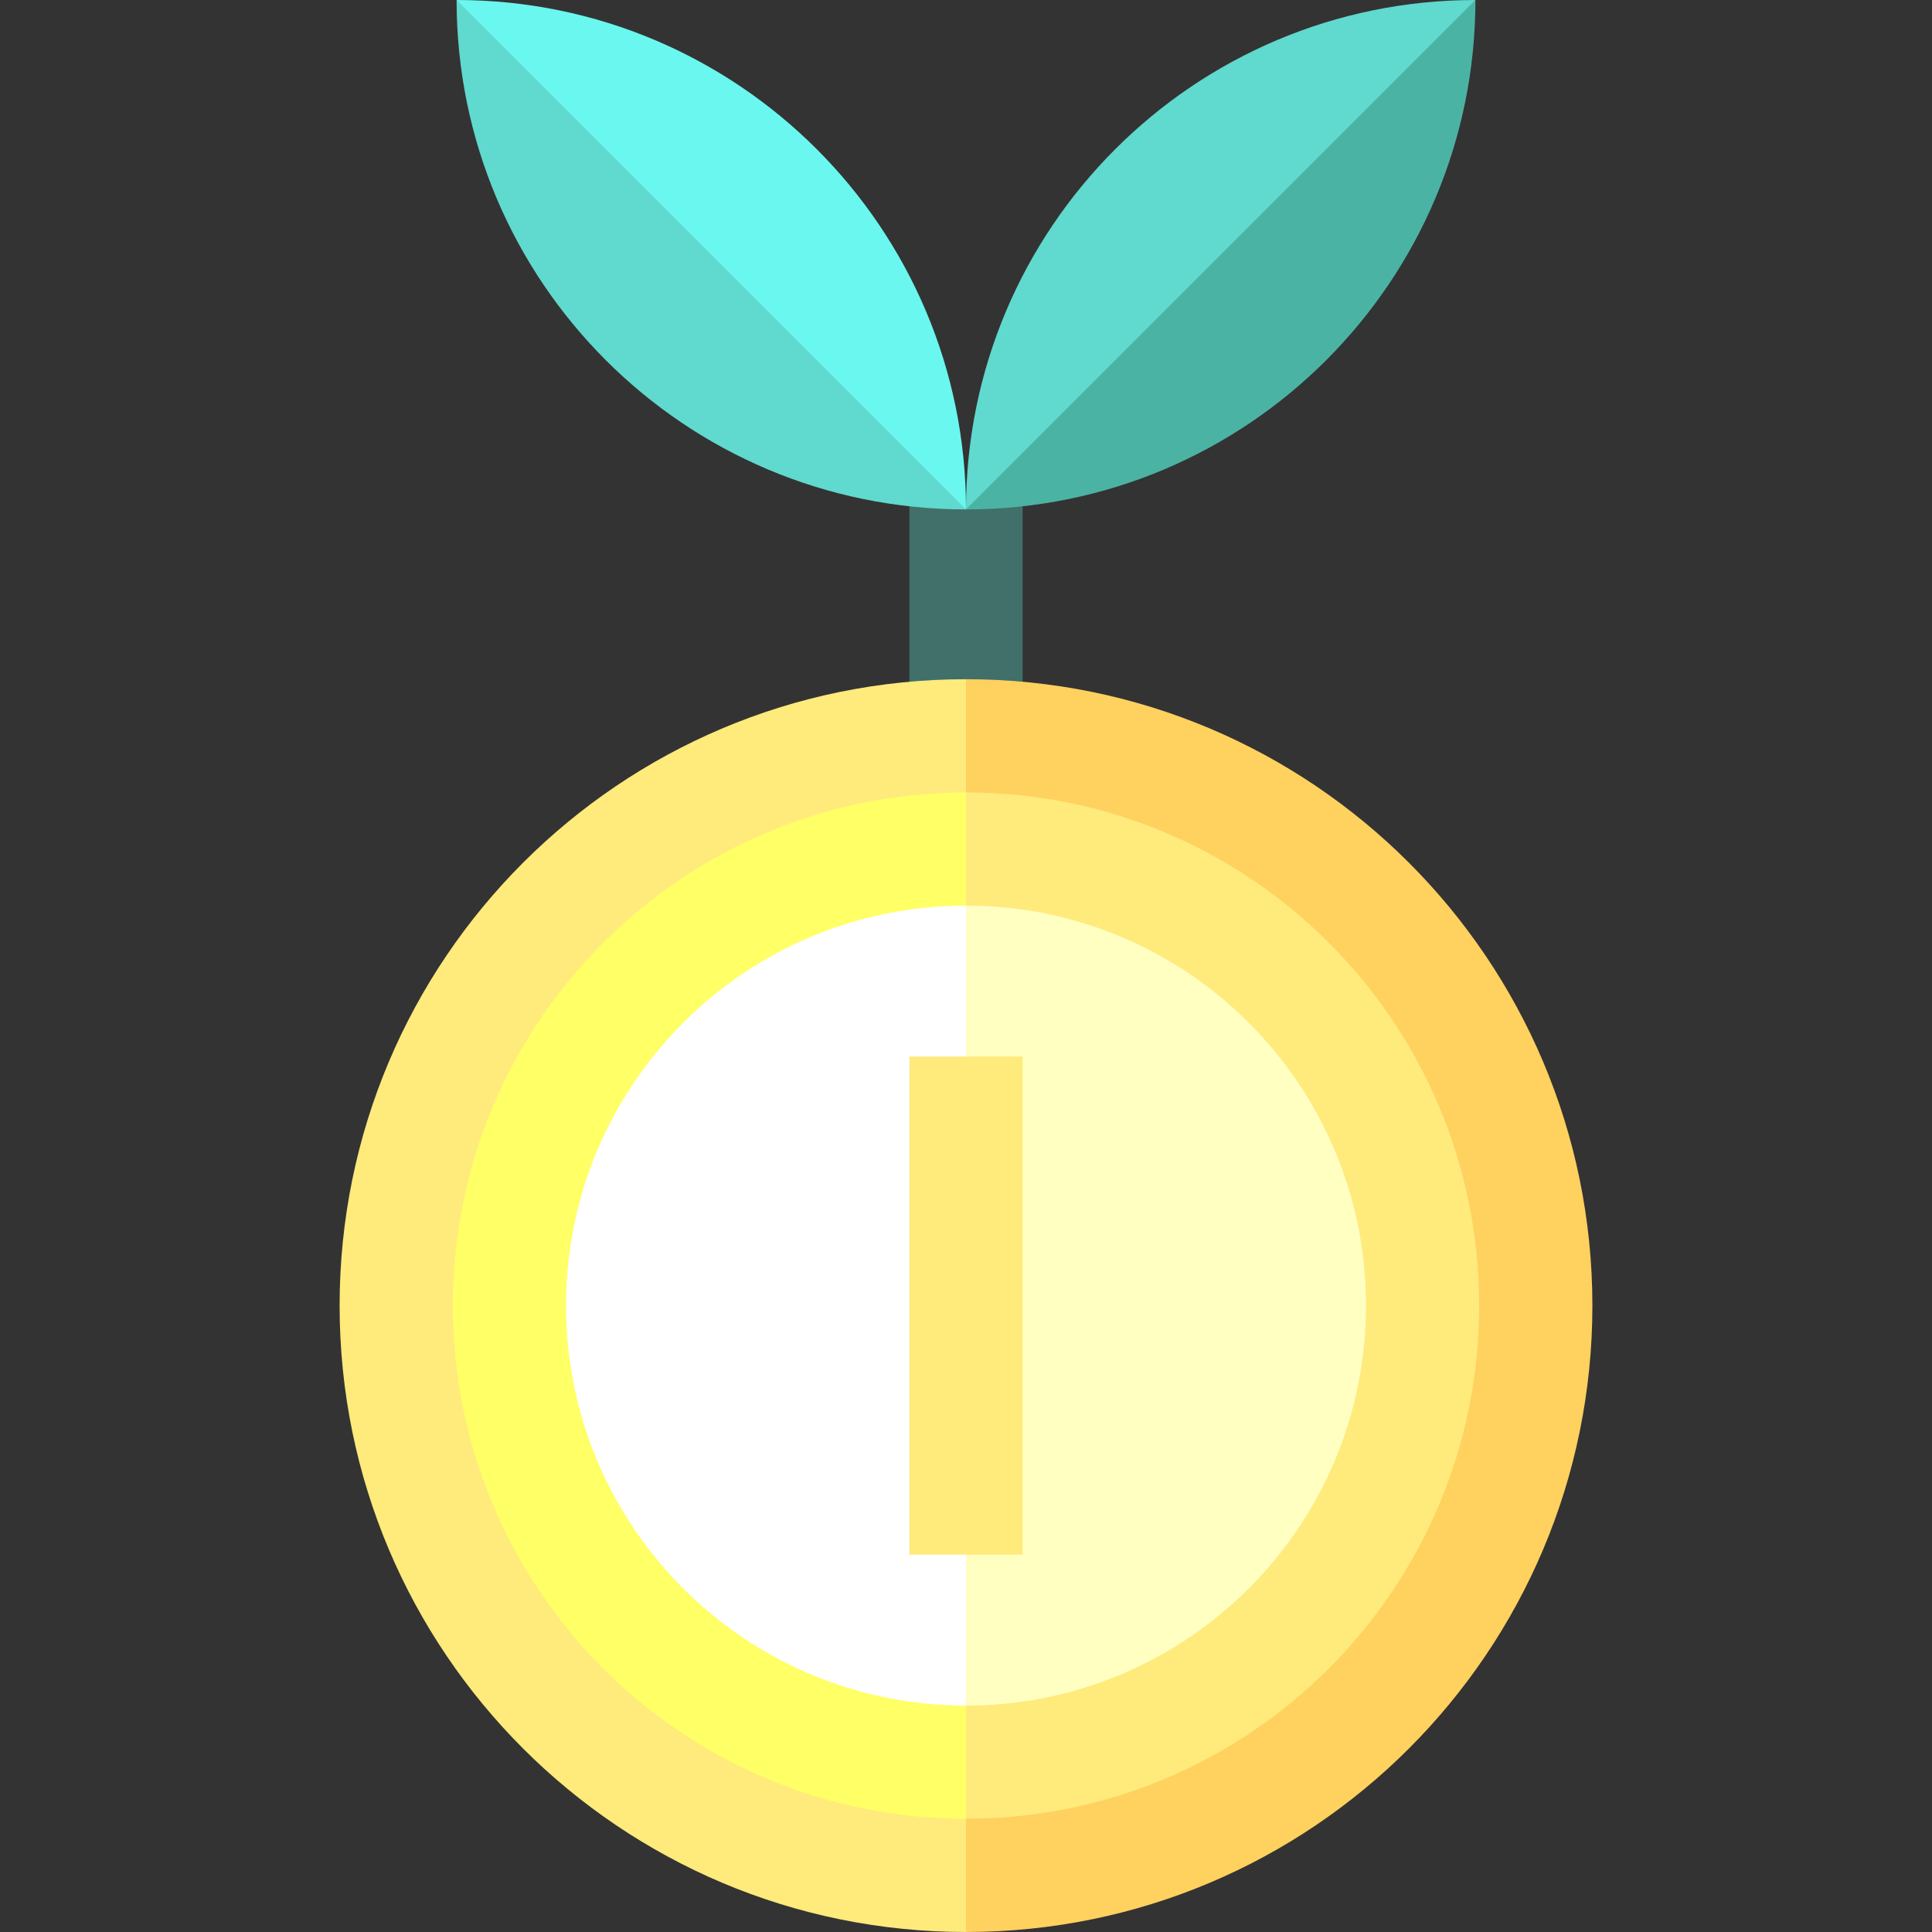 <?xml version="1.0" encoding="iso-8859-1"?>
<!-- Generator: Adobe Illustrator 19.0.0, SVG Export Plug-In . SVG Version: 6.00 Build 0)  -->
<svg xmlns="http://www.w3.org/2000/svg" xmlns:xlink="http://www.w3.org/1999/xlink" version="1.1" id="Capa_1" x="0px" y="0px" viewBox="0 0 512 512" style="enable-background:new 0 0 512 512;" xml:space="preserve">
<rect x="0" y="0" width="512" height="512" fill="#333333" stroke="none"/>
<polygon style="fill:#407069;" points="271,195 241,195 241,115 256,135 271,115 "/>
<path style="fill:#4BB3A4;" d="M256,135l59.611-82.111L391,0C391,74.554,330.554,135,256,135z"/>
<g>
	<path style="fill:#60D9CE;" d="M391,0L256,135C256,60.446,316.446,0,391,0z"/>
	<path style="fill:#60D9CE;" d="M256,135l-59.611-82.111L121,0C121,74.554,181.446,135,256,135z"/>
</g>
<path style="fill:#6AF7EF;" d="M121,0l135,135C256,60.446,195.554,0,121,0z"/>
<path style="fill:#FFD15E;" d="M256,512c91.676,0,166-74.324,166-166s-74.324-166-166-166l-77.467,166L256,512z"/>
<g>
	<path style="fill:#FFEA7C;" d="M90,346c0,91.676,74.324,166,166,166V180C164.324,180,90,254.324,90,346z"/>
	<path style="fill:#FFEA7C;" d="M256,482c75.108,0,136-60.892,136-136s-60.892-136-136-136l-63.467,136L256,482z"/>
</g>
<path style="fill:#FFFF66;" d="M120,346c0,75.108,60.892,136,136,136V210C180.892,210,120,270.892,120,346z"/>
<path style="fill:#FFFFC2;" d="M256,452c58.54,0,106-47.46,106-106s-47.46-106-106-106l-49.467,106L256,452z"/>
<path style="fill:#FFFFFF;" d="M150,346c0,58.54,47.46,106,106,106V240C197.46,240,150,287.46,150,346z"/>
<rect x="241" y="280" style="fill:#FFEA7C;" width="30" height="132"/>
<g>
</g>
<g>
</g>
<g>
</g>
<g>
</g>
<g>
</g>
<g>
</g>
<g>
</g>
<g>
</g>
<g>
</g>
<g>
</g>
<g>
</g>
<g>
</g>
<g>
</g>
<g>
</g>
<g>
</g>
</svg>

